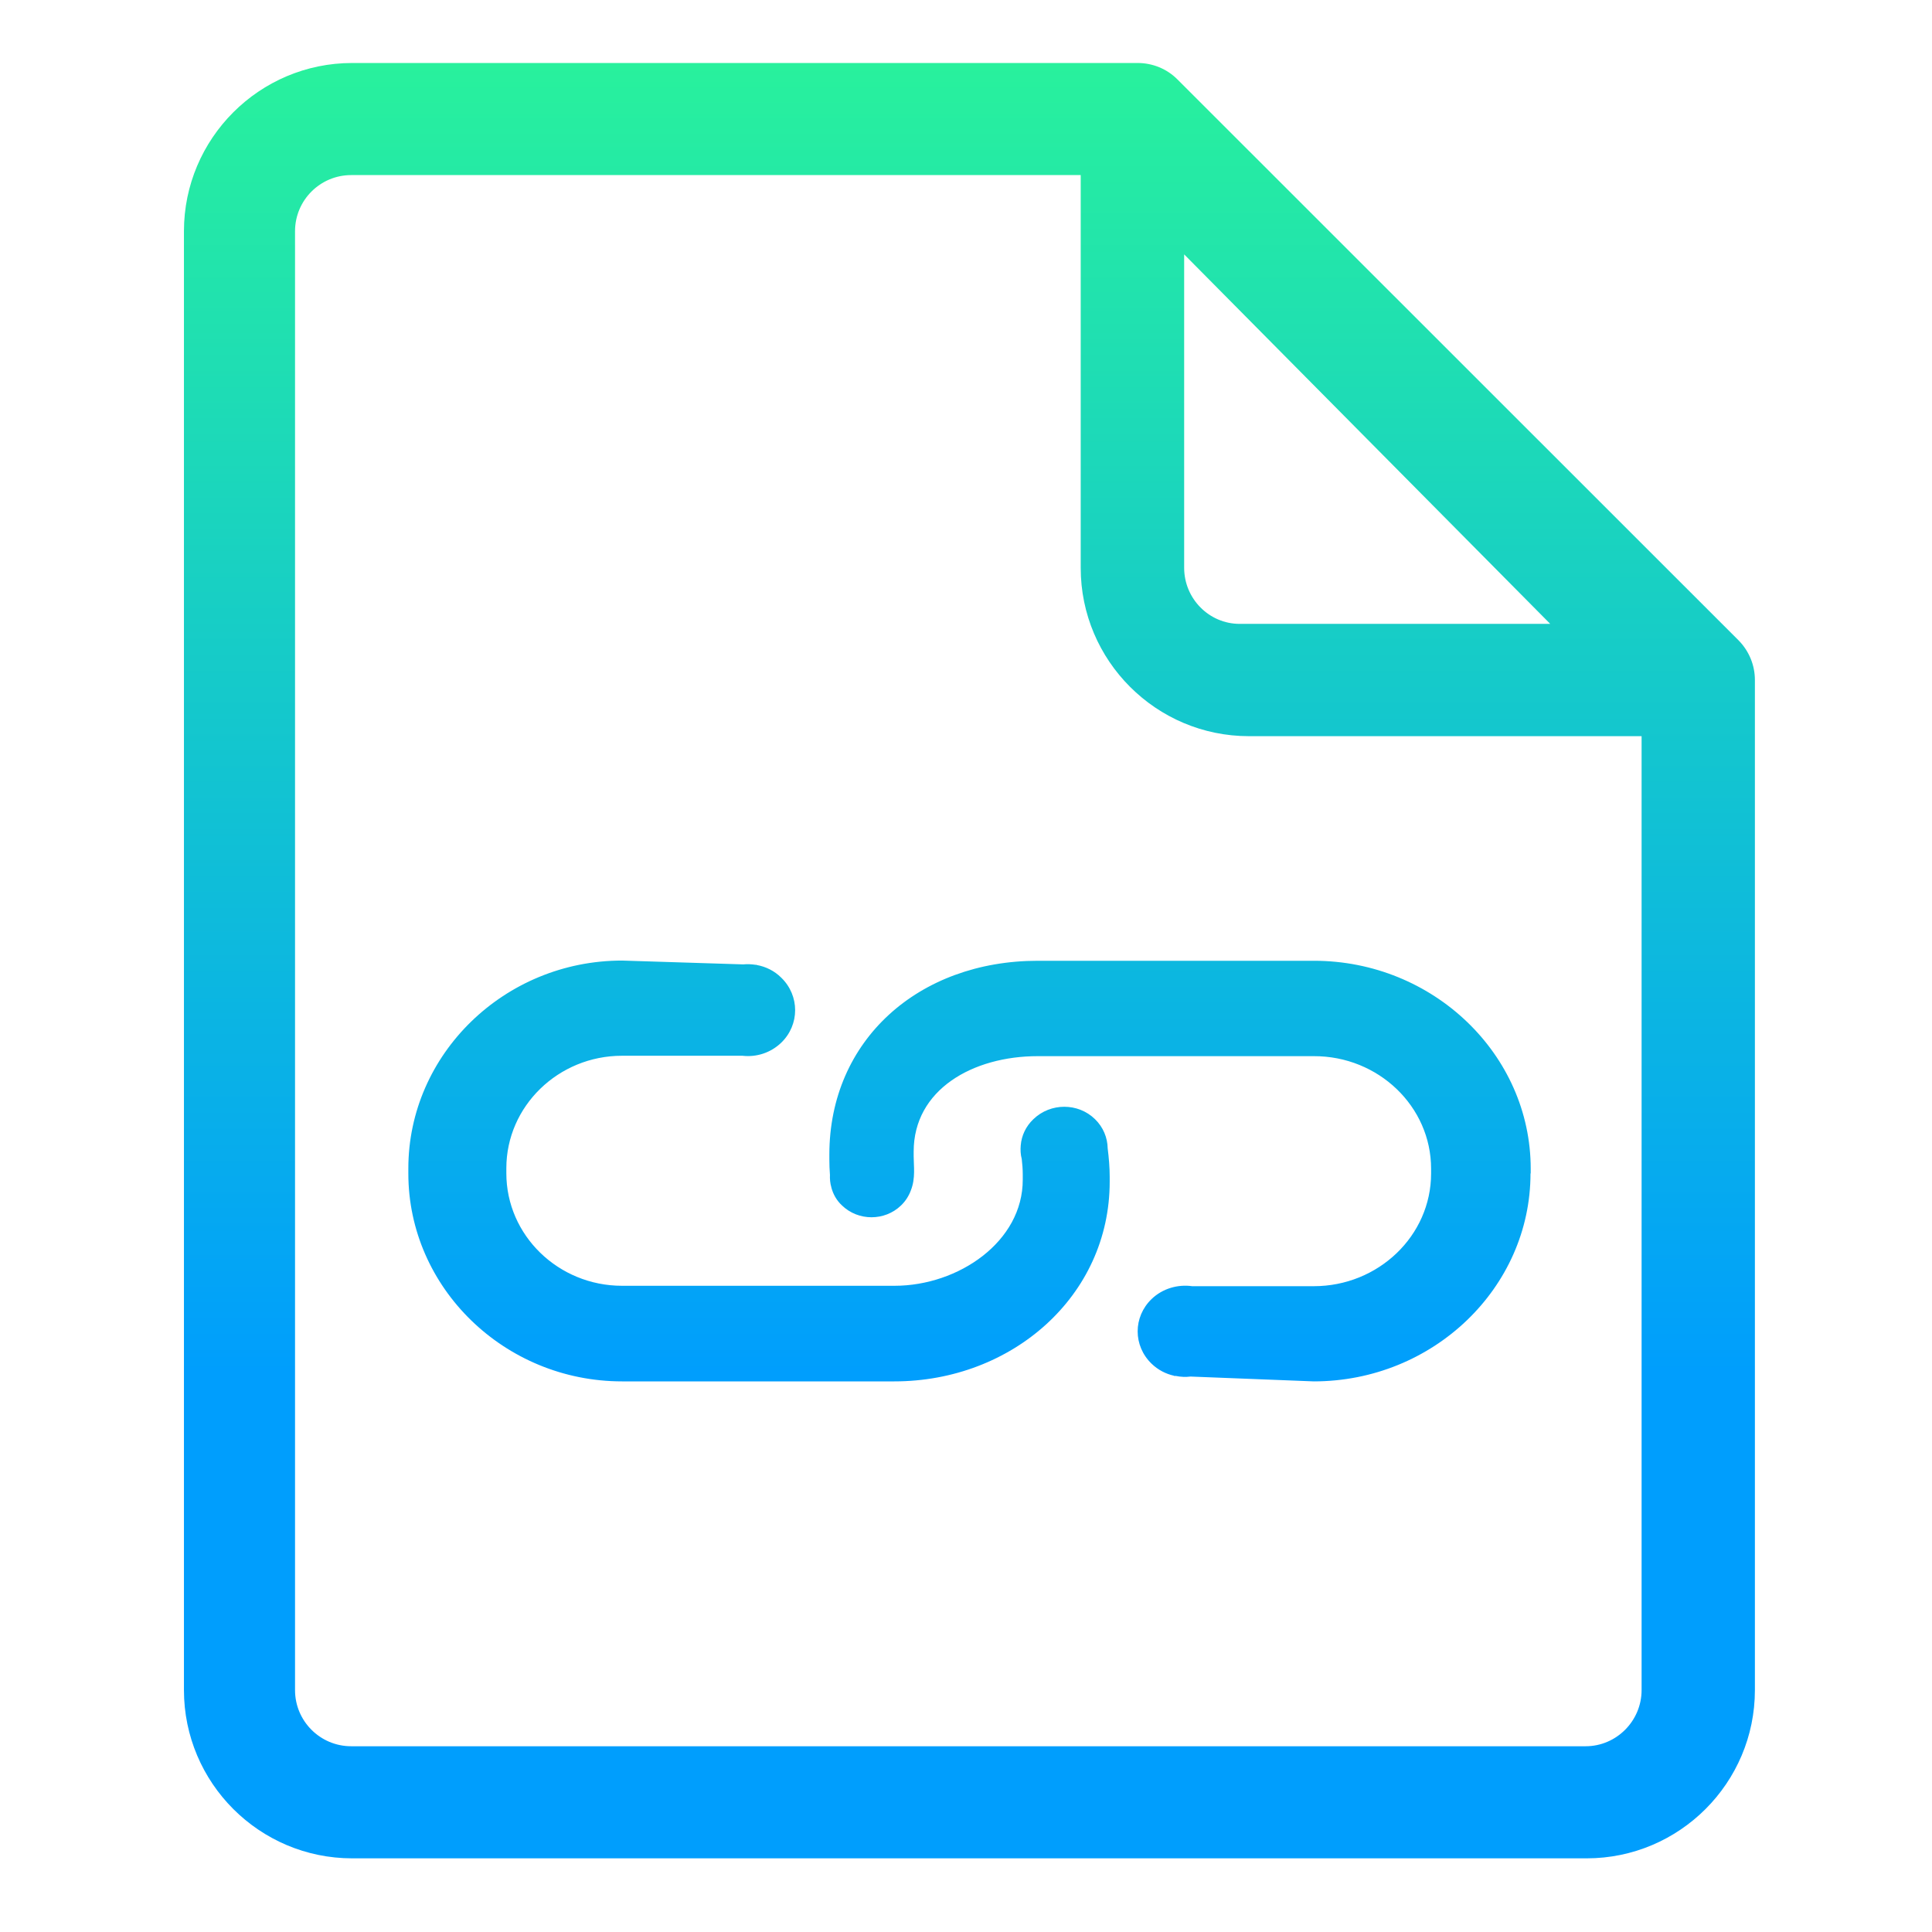 <svg height="128" width="128" viewBox="0 0 1024 1024" xmlns="http://www.w3.org/2000/svg" xmlns:xlink="http://www.w3.org/1999/xlink"><linearGradient id="a" gradientUnits="userSpaceOnUse" x1="69" x2="69" y1="0" y2="728"><stop offset="0" stop-color="#2af598"/><stop offset="1" stop-color="#009efd"/></linearGradient><path d="M921.493 339.413c5.547 5.653 8.64 13.12 8.64 21.013v535.36c0 49.173-40 89.173-89.173 89.173H186.667c-49.173 0-89.173-40-89.173-89.173V122.56c0-49.173 40-89.173 89.173-89.173h416.32c7.893 0 15.467 3.093 21.013 8.64l297.493 297.387zM627.627 134.827v166.08c0 16.427 13.227 29.76 29.44 29.76h164.587L627.627 134.827z m242.453 760.96v-505.6H661.973c-49.173 0-89.173-40-89.173-89.173V92.8H186.133c-16.427 0-29.76 13.333-29.76 29.76v773.227c0 16.427 13.333 29.76 29.76 29.76h654.293c16.32 0 29.653-13.44 29.653-29.76z m-281.92-272v2.56c0 60.587-51.84 105.813-114.133 105.813H329.707c-62.293 0-113.28-49.6-113.28-110.187v-2.667c0-60.587 50.987-110.187 113.28-110.187l64.213 2.027c2.133-0.213 4.373-0.107 6.507 0.213h0.64v0.107c4.8 0.853 9.387 3.093 13.013 6.72 9.813 9.493 9.813 24.96 0 34.453-5.653 5.44-13.227 7.787-20.587 6.933h-63.787c-33.813 0-61.333 26.773-61.333 59.627v2.667c0 32.853 27.52 59.627 61.333 59.627h144.427c33.813 0 68.053-23.36 67.947-56.32v-2.667c0-2.773-0.213-5.44-0.533-8.213-0.64-2.347-0.747-4.907-0.533-7.253 0.427-5.12 2.667-10.027 6.72-13.867 9.067-8.747 23.68-8.747 32.64 0 4.373 4.267 6.613 9.813 6.72 15.467 0.64 5.12 1.067 10.133 1.067 15.147z m223.04-1.813c0 60.587-51.627 110.187-114.88 110.187l-65.28-2.56c-2.56 0.32-5.227 0.213-7.787-0.32h-0.96v-0.107c-4.373-0.96-8.533-3.093-11.947-6.4-9.813-9.493-9.813-24.747 0-34.24 5.867-5.653 13.973-7.893 21.547-6.827h64.427c34.24 0 62.187-26.773 62.187-59.733v-2.56c0-32.96-27.947-59.733-62.187-59.627H549.973c-34.347 0-65.707 17.707-65.707 50.56v2.56c0 5.12 1.067 11.52-1.493 18.027-1.067 2.88-2.773 5.653-5.227 8-8.64 8.32-22.613 8.32-31.253 0-2.88-2.667-4.693-5.973-5.653-9.493v-0.107c-0.64-2.133-0.853-4.48-0.747-6.613-0.213-2.667-0.32-5.44-0.32-8.213v-2.56c0-60.693 47.36-102.72 110.507-102.72h146.347c63.147 0 114.88 49.6 114.88 110.187v2.56z" p-id="32049" fill="url(#a)"></path></svg>